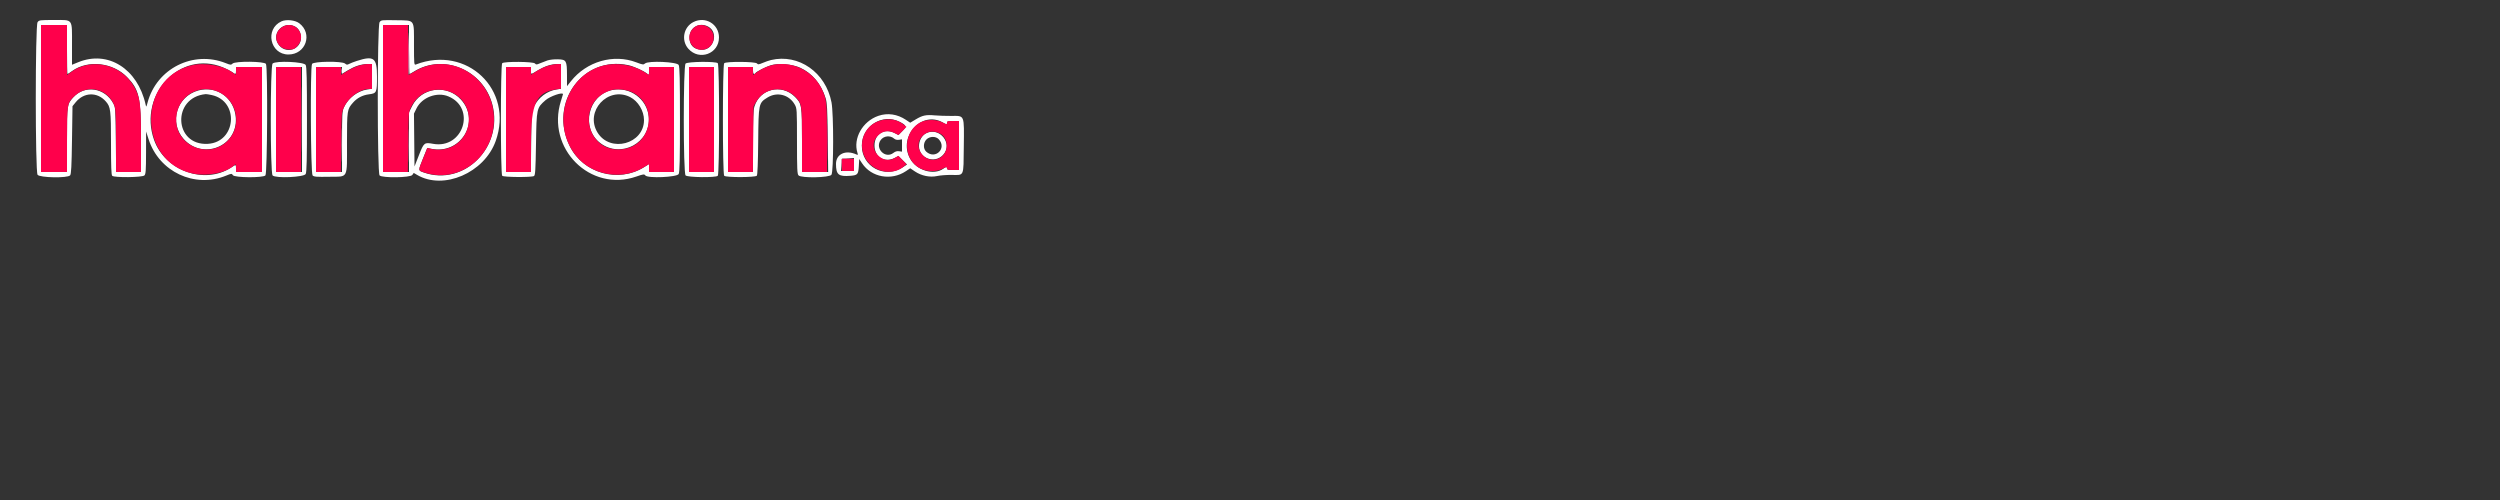 <svg id="svg" version="1.1" width="1000" height="200" xmlns="http://www.w3.org/2000/svg" xmlns:xlink="http://www.w3.org/1999/xlink" style="display: block;"><rect width="100%" height="100%" fill="#333333" stroke="none"/><g id="svgg"><path id="path0" d="M15.023 8.889 C 14.077 10.239,14.077 68.561,15.023 69.911 C 15.860 71.107,27.083 71.304,28.051 70.139 C 28.483 69.619,28.643 66.605,28.800 55.976 L 29.000 42.473 30.242 40.936 C 33.548 36.848,38.909 36.685,42.319 40.569 C 44.250 42.768,44.395 43.945,44.398 57.420 C 44.399 66.544,44.527 69.967,44.880 70.320 C 45.669 71.109,56.964 70.978,57.771 70.171 C 58.302 69.641,58.403 68.222,58.419 61.071 L 58.438 52.600 59.430 55.684 C 63.632 68.734,77.848 75.412,90.446 70.253 C 92.603 69.370,92.709 69.362,93.149 70.067 C 93.790 71.094,105.158 71.185,106.171 70.171 C 106.939 69.404,107.143 26.987,106.386 25.574 C 105.810 24.497,94.076 24.381,93.016 25.441 C 92.427 26.030,92.202 26.014,90.287 25.251 C 77.256 20.062,62.639 27.437,59.033 41.019 C 58.521 42.944,58.499 42.966,58.239 41.800 C 55.042 27.470,43.180 20.020,31.300 24.884 L 28.800 25.907 28.800 17.843 C 28.800 7.247,29.351 8.000,21.600 8.000 C 15.900 8.000,15.619 8.038,15.023 8.889 M112.593 8.535 C 105.854 11.594,107.988 21.800,115.366 21.800 C 122.324 21.800,125.206 13.496,119.705 9.300 C 118.050 8.038,114.524 7.659,112.593 8.535 M151.830 8.879 C 150.872 10.246,150.871 69.214,151.829 70.171 C 152.905 71.248,164.154 71.086,164.927 69.984 L 165.498 69.167 166.851 69.965 C 177.400 76.189,193.736 69.134,198.284 56.391 C 205.586 35.932,186.742 17.917,166.300 25.815 C 165.648 26.067,165.600 25.542,165.594 18.143 C 165.586 7.440,166.141 8.228,158.519 8.090 C 152.630 7.983,152.442 8.005,151.830 8.879 M277.400 8.798 C 273.418 10.782,272.374 16.121,275.313 19.468 C 279.676 24.437,287.615 21.525,287.593 14.965 C 287.576 9.663,282.195 6.408,277.400 8.798 M26.800 19.800 C 26.800 25.190,26.892 29.600,27.003 29.600 C 27.115 29.600,27.955 29.058,28.869 28.396 C 35.123 23.866,45.116 24.964,50.807 30.807 C 55.697 35.828,56.387 38.899,56.394 55.700 L 56.400 68.800 51.425 68.800 L 46.450 68.800 46.325 55.900 C 46.205 43.563,46.162 42.930,45.335 41.400 C 41.882 35.012,33.792 33.832,29.212 39.047 C 26.827 41.764,26.800 41.954,26.800 55.987 L 26.800 68.800 21.600 68.800 L 16.400 68.800 16.400 39.400 L 16.400 10.000 21.600 10.000 L 26.800 10.000 26.800 19.800 M118.013 10.607 C 119.482 11.366,120.404 13.105,120.386 15.080 C 120.338 20.159,113.849 21.852,111.184 17.481 C 108.545 13.153,113.430 8.237,118.013 10.607 M163.600 19.800 C 163.600 25.190,163.694 29.600,163.808 29.600 C 163.922 29.600,164.687 29.178,165.508 28.663 C 177.335 21.231,193.364 27.970,196.971 41.890 C 201.392 58.950,185.466 74.666,169.500 68.999 C 167.200 68.183,167.208 68.368,169.246 63.291 L 170.895 59.182 172.348 59.491 C 184.190 62.012,192.380 48.738,184.435 39.901 C 178.750 33.578,168.605 34.912,164.823 42.480 L 163.600 44.928 163.600 56.864 L 163.600 68.800 158.400 68.800 L 153.200 68.800 153.200 39.400 L 153.200 10.000 158.400 10.000 L 163.600 10.000 163.600 19.800 M283.213 10.607 C 287.722 12.938,285.434 20.393,280.359 19.906 C 277.311 19.613,275.800 17.974,275.800 14.962 C 275.800 11.005,279.631 8.754,283.213 10.607 M142.800 24.350 C 141.590 24.739,140.180 25.284,139.667 25.561 C 138.888 25.980,138.618 25.959,138.035 25.432 C 136.876 24.383,125.385 24.506,124.814 25.574 C 124.049 27.003,124.262 69.405,125.039 70.182 C 125.578 70.721,126.620 70.803,131.727 70.710 C 139.477 70.569,138.787 71.920,138.794 56.887 C 138.801 44.056,138.849 43.739,141.212 41.047 C 142.830 39.205,145.001 38.062,147.499 37.739 C 150.705 37.323,150.800 37.116,150.800 30.567 C 150.800 23.130,149.570 22.174,142.800 24.350 M219.000 24.171 C 218.120 24.465,216.743 24.991,215.940 25.341 C 214.657 25.900,214.420 25.906,213.991 25.389 C 213.350 24.616,201.641 24.519,200.880 25.280 C 200.187 25.973,200.187 69.627,200.880 70.320 C 201.467 70.907,212.687 70.985,213.600 70.409 C 214.105 70.090,214.232 68.054,214.400 57.515 C 214.628 43.268,214.638 43.219,218.187 40.095 C 220.041 38.463,225.247 36.684,225.195 37.700 C 225.192 37.755,224.820 38.970,224.368 40.400 C 218.390 59.324,236.071 77.038,254.531 70.619 C 257.372 69.631,257.705 69.590,258.133 70.176 C 259.033 71.407,270.827 70.898,271.483 69.600 C 271.871 68.832,271.988 63.764,271.988 47.800 C 271.988 31.836,271.871 26.768,271.483 26.000 C 270.838 24.724,259.319 24.206,258.006 25.395 C 257.389 25.953,257.064 25.911,254.562 24.952 C 245.429 21.451,234.632 24.563,228.353 32.508 L 226.800 34.472 226.794 30.136 C 226.786 24.256,226.543 23.824,223.190 23.718 C 221.765 23.674,219.880 23.877,219.000 24.171 M308.393 24.015 C 307.619 24.199,306.146 24.709,305.120 25.149 C 303.513 25.838,303.189 25.869,302.778 25.374 C 302.149 24.615,290.429 24.531,289.680 25.280 C 288.987 25.973,288.987 69.627,289.680 70.320 C 290.382 71.022,302.145 70.990,302.730 70.284 C 303.010 69.947,303.201 65.192,303.279 56.584 C 303.419 41.378,303.455 41.204,306.997 39.005 C 310.847 36.614,315.644 37.852,317.890 41.817 C 318.768 43.367,318.787 43.673,318.793 56.471 C 318.799 67.815,318.883 69.626,319.429 70.171 C 320.559 71.302,331.758 71.080,332.577 69.911 C 333.471 68.635,333.491 45.590,332.602 40.947 C 330.310 28.965,319.470 21.383,308.393 24.015 M109.039 25.418 C 108.066 26.391,108.066 69.209,109.039 70.182 C 110.251 71.394,121.629 70.894,122.283 69.600 C 122.671 68.832,122.788 63.764,122.788 47.800 C 122.788 31.836,122.671 26.768,122.283 26.000 C 121.629 24.706,110.251 24.206,109.039 25.418 M274.229 25.429 C 273.274 26.383,273.274 69.217,274.229 70.171 C 275.036 70.978,286.331 71.109,287.120 70.320 C 287.813 69.627,287.813 25.973,287.120 25.280 C 286.331 24.491,275.036 24.622,274.229 25.429 M89.097 26.911 C 90.471 27.478,92.119 28.315,92.759 28.771 C 94.302 29.870,94.400 29.836,94.400 28.200 L 94.400 26.800 99.600 26.800 L 104.800 26.800 104.800 47.800 L 104.800 68.800 99.600 68.800 L 94.400 68.800 94.400 67.400 C 94.400 65.730,94.393 65.728,92.465 67.004 C 81.857 74.024,65.935 68.286,61.590 55.877 C 55.245 37.756,72.178 19.925,89.097 26.911 M148.800 30.555 L 148.800 35.509 146.912 35.792 C 143.009 36.378,139.242 39.261,137.569 42.945 C 136.887 44.446,136.817 45.726,136.809 56.700 L 136.800 68.800 131.600 68.800 L 126.400 68.800 126.400 47.800 L 126.400 26.800 131.600 26.800 L 136.800 26.800 136.800 28.171 L 136.800 29.542 139.100 28.155 C 141.899 26.468,144.377 25.665,146.900 25.628 L 148.800 25.600 148.800 30.555 M224.400 30.549 L 224.400 35.498 222.717 35.767 C 218.778 36.397,215.412 38.942,213.541 42.706 C 212.625 44.549,212.597 44.925,212.474 56.700 L 212.347 68.800 207.374 68.800 L 202.400 68.800 202.400 47.800 L 202.400 26.800 207.400 26.800 L 212.400 26.800 212.400 28.200 C 212.400 29.901,212.203 29.902,215.052 28.184 C 217.826 26.512,220.355 25.666,222.700 25.628 L 224.400 25.600 224.400 30.549 M251.280 26.050 C 253.467 26.514,257.667 28.420,258.900 29.507 C 259.553 30.083,259.600 30.013,259.600 28.462 L 259.600 26.800 264.600 26.800 L 269.600 26.800 269.600 47.800 L 269.600 68.800 264.600 68.800 L 259.600 68.800 259.600 67.209 L 259.600 65.618 257.720 66.810 C 247.410 73.349,233.244 69.358,227.863 58.400 C 219.408 41.183,233.149 22.200,251.280 26.050 M320.148 27.117 C 324.939 29.359,328.407 33.516,330.229 39.200 C 330.830 41.074,330.959 43.429,331.103 55.100 L 331.271 68.800 326.036 68.800 L 320.800 68.800 320.800 56.346 C 320.800 42.031,320.713 41.495,317.954 38.724 C 312.645 33.392,303.915 35.507,301.766 42.646 C 301.332 44.090,301.200 47.350,301.200 56.664 L 301.200 68.800 296.200 68.800 L 291.200 68.800 291.200 47.800 L 291.200 26.800 296.200 26.800 L 301.200 26.800 301.200 28.200 C 301.200 29.553,301.686 30.032,302.205 29.192 C 302.531 28.664,306.147 26.821,308.200 26.136 C 311.112 25.165,317.013 25.650,320.148 27.117 M120.800 47.800 L 120.800 68.800 115.600 68.800 L 110.400 68.800 110.400 47.800 L 110.400 26.800 115.600 26.800 L 120.800 26.800 120.800 47.800 M285.600 47.800 L 285.600 68.800 280.600 68.800 L 275.600 68.800 275.600 47.800 L 275.600 26.800 280.600 26.800 L 285.600 26.800 285.600 47.800 M79.306 36.200 C 70.657 38.599,67.544 49.003,73.496 55.622 C 81.121 64.103,94.975 58.561,94.323 47.291 C 93.861 39.315,86.821 34.115,79.306 36.200 M244.859 36.011 C 235.183 38.018,232.241 51.263,240.144 57.236 C 248.460 63.521,260.421 57.028,259.488 46.734 C 258.842 39.614,251.927 34.545,244.859 36.011 M84.680 38.017 C 95.824 40.438,94.514 56.893,83.127 57.536 C 69.523 58.305,68.699 38.947,82.280 37.646 C 82.544 37.621,83.624 37.788,84.680 38.017 M252.051 38.831 C 255.242 40.448,257.600 44.358,257.600 48.031 C 257.600 57.620,244.099 61.251,239.015 53.028 C 233.784 44.567,243.180 34.333,252.051 38.831 M179.342 38.550 C 190.565 43.239,185.277 59.708,173.247 57.530 C 169.705 56.888,169.556 57.008,167.566 62.089 L 165.800 66.596 165.693 56.016 L 165.586 45.436 166.603 43.358 C 168.769 38.932,174.804 36.654,179.342 38.550 M351.320 46.345 C 345.004 48.527,341.152 55.379,342.989 61.165 C 343.253 61.997,343.196 62.077,342.546 61.781 C 338.246 59.819,334.400 61.605,334.400 65.563 C 334.400 69.887,335.415 70.713,340.233 70.314 C 343.063 70.079,343.343 69.747,343.533 66.392 L 343.690 63.599 344.831 65.322 C 348.567 70.962,356.526 72.390,362.366 68.467 L 364.086 67.312 365.983 68.589 C 368.580 70.336,372.010 71.041,374.850 70.410 C 376.032 70.148,378.620 69.950,380.600 69.971 C 385.786 70.025,385.380 70.949,385.519 58.774 C 385.669 45.649,385.949 46.338,380.474 46.371 C 378.343 46.385,375.389 46.286,373.908 46.152 C 370.399 45.834,369.006 46.127,366.311 47.750 L 364.088 49.089 362.377 47.940 C 358.949 45.638,355.011 45.069,351.320 46.345 M359.839 48.718 C 362.640 50.147,362.780 50.609,360.960 52.428 L 359.382 54.006 357.806 53.203 C 353.743 51.132,349.800 53.593,349.800 58.200 C 349.800 62.807,353.743 65.268,357.807 63.197 L 359.383 62.393 361.095 64.105 L 362.807 65.817 361.107 66.919 C 353.880 71.605,344.676 66.707,344.725 58.201 C 344.770 50.399,353.005 45.232,359.839 48.718 M377.100 48.982 C 378.716 49.906,378.800 49.915,378.800 49.177 C 378.800 48.494,379.091 48.400,381.200 48.400 L 383.600 48.400 383.600 58.200 L 383.600 68.000 381.200 68.000 C 379.333 68.000,378.800 67.867,378.800 67.400 C 378.800 66.662,378.423 66.656,377.467 67.381 C 373.570 70.334,366.491 68.175,363.917 63.247 C 359.306 54.420,368.746 44.205,377.100 48.982 M370.412 53.312 C 368.766 54.145,367.600 56.273,367.600 58.445 C 367.600 63.341,373.822 65.616,377.231 61.967 C 381.345 57.562,375.834 50.568,370.412 53.312 M357.658 55.452 C 358.107 55.859,358.816 56.030,359.584 55.917 L 360.800 55.739 360.800 58.200 L 360.800 60.661 359.618 60.488 C 358.820 60.371,358.086 60.589,357.364 61.157 C 354.157 63.680,349.884 59.427,352.243 56.060 C 353.455 54.330,356.091 54.034,357.658 55.452 M375.501 55.700 C 378.862 59.301,374.165 63.970,370.500 60.671 C 369.223 59.522,369.264 57.100,370.582 55.782 C 371.898 54.466,374.311 54.426,375.501 55.700 M341.600 65.800 L 341.600 68.400 339.000 68.400 L 336.400 68.400 336.400 66.067 C 336.400 63.199,336.399 63.200,339.267 63.200 L 341.600 63.200 341.600 65.800 " stroke="none" fill="#ffffff" fill-rule="evenodd"></path><path id="path1" d="M16.400 39.400 L 16.400 68.800 21.600 68.800 L 26.800 68.800 26.809 55.900 C 26.819 41.148,26.839 41.042,30.174 38.106 C 35.427 33.483,43.442 35.716,45.823 42.465 C 46.278 43.754,46.400 46.714,46.400 56.450 L 46.400 68.800 51.400 68.800 L 56.400 68.800 56.400 55.864 C 56.400 41.458,56.066 38.910,53.614 34.625 C 48.406 25.523,36.224 22.853,28.117 29.036 L 26.800 30.041 26.800 20.020 L 26.800 10.000 21.600 10.000 L 16.400 10.000 16.400 39.400 M112.759 10.913 C 108.576 13.723,110.559 19.800,115.660 19.800 C 117.460 19.800,117.799 19.650,119.031 18.306 C 123.042 13.929,117.680 7.607,112.759 10.913 M153.200 39.400 L 153.200 68.800 158.169 68.800 L 163.137 68.800 163.269 56.900 C 163.392 45.742,163.453 44.885,164.255 43.151 C 169.956 30.820,188.350 35.132,187.503 48.600 C 187.019 56.281,179.759 61.437,172.175 59.485 L 170.951 59.170 169.271 63.285 C 167.179 68.411,167.149 68.143,169.900 69.045 C 183.563 73.525,197.600 62.759,197.600 47.800 C 197.600 30.802,179.930 20.108,165.852 28.586 C 164.560 29.364,163.435 30.000,163.352 30.000 C 163.268 30.000,163.200 25.500,163.200 20.000 L 163.200 10.000 158.200 10.000 L 153.200 10.000 153.200 39.400 M278.412 10.489 C 275.899 11.818,274.942 15.117,276.384 17.481 C 279.166 22.044,285.986 19.768,285.460 14.451 C 285.133 11.146,281.274 8.976,278.412 10.489 M76.600 26.156 C 54.739 31.494,55.147 64.761,77.131 69.420 C 82.934 70.650,90.308 69.179,93.694 66.115 C 94.358 65.514,94.400 65.575,94.400 67.138 L 94.400 68.800 99.600 68.800 L 104.800 68.800 104.800 47.800 L 104.800 26.800 99.600 26.800 L 94.400 26.800 94.400 28.462 C 94.400 30.013,94.353 30.083,93.700 29.508 C 90.139 26.372,82.138 24.804,76.600 26.156 M143.043 26.437 C 141.747 26.883,139.722 27.865,138.543 28.619 L 136.400 29.990 136.400 28.395 L 136.400 26.800 131.400 26.800 L 126.400 26.800 126.400 47.800 L 126.400 68.800 131.373 68.800 L 136.347 68.800 136.473 56.900 C 136.600 45.026,136.602 44.995,137.643 42.800 C 139.542 38.796,143.969 35.600,147.615 35.600 L 148.800 35.600 148.800 30.600 L 148.800 25.600 147.100 25.613 C 146.165 25.621,144.340 25.992,143.043 26.437 M218.934 26.426 C 217.578 26.856,215.553 27.824,214.434 28.577 L 212.400 29.946 212.400 28.373 L 212.400 26.800 207.400 26.800 L 202.400 26.800 202.400 47.800 L 202.400 68.800 207.400 68.800 L 212.400 68.800 212.400 57.473 C 212.400 41.269,214.464 36.853,222.557 35.744 L 224.400 35.491 224.400 30.546 L 224.400 25.600 222.900 25.622 C 222.075 25.635,220.290 25.997,218.934 26.426 M241.454 26.208 C 226.077 30.106,220.179 49.743,230.558 62.484 C 236.810 70.160,248.757 72.197,257.300 67.045 L 259.600 65.658 259.600 67.229 L 259.600 68.800 264.600 68.800 L 269.600 68.800 269.600 47.800 L 269.600 26.800 264.600 26.800 L 259.600 26.800 259.600 28.391 L 259.600 29.982 257.720 28.790 C 253.238 25.948,246.622 24.897,241.454 26.208 M308.400 26.171 C 306.256 26.766,304.276 27.738,302.500 29.068 L 301.200 30.041 301.200 28.420 L 301.200 26.800 296.200 26.800 L 291.200 26.800 291.200 47.800 L 291.200 68.800 296.180 68.800 L 301.159 68.800 301.280 55.700 L 301.400 42.600 302.400 40.819 C 305.714 34.915,313.567 33.949,318.280 38.865 C 320.737 41.429,320.800 41.856,320.800 55.987 L 320.800 68.800 325.800 68.800 L 330.800 68.800 330.795 55.300 C 330.790 40.765,330.659 39.573,328.606 35.376 C 325.020 28.047,316.169 24.015,308.400 26.171 M110.400 47.800 L 110.400 68.800 115.400 68.800 L 120.400 68.800 120.400 47.800 L 120.400 26.800 115.400 26.800 L 110.400 26.800 110.400 47.800 M275.600 47.800 L 275.600 68.800 280.600 68.800 L 285.600 68.800 285.600 47.800 L 285.600 26.800 280.600 26.800 L 275.600 26.800 275.600 47.800 M87.273 36.703 C 94.773 40.020,96.891 49.869,91.409 55.937 C 84.442 63.649,71.227 59.141,70.495 48.803 C 69.838 39.510,78.879 32.989,87.273 36.703 M252.484 36.708 C 263.160 41.430,261.250 57.550,249.775 59.579 C 234.716 62.243,229.653 40.956,244.200 36.135 C 246.325 35.431,250.204 35.699,252.484 36.708 M351.600 48.382 C 344.500 50.821,342.457 59.984,347.792 65.462 C 351.531 69.303,357.803 69.827,361.493 66.608 L 362.600 65.643 360.962 63.989 L 359.324 62.336 357.962 63.167 C 352.822 66.300,346.812 59.375,350.681 54.776 C 352.669 52.414,355.173 51.861,357.806 53.203 L 359.382 54.006 360.991 52.380 L 362.600 50.753 361.400 49.770 C 358.853 47.683,355.157 47.160,351.600 48.382 M368.585 48.751 C 361.123 52.141,360.828 63.751,368.111 67.380 C 370.747 68.694,374.471 68.788,376.800 67.600 C 378.679 66.641,378.800 66.629,378.800 67.400 C 378.800 67.867,379.333 68.000,381.200 68.000 L 383.600 68.000 383.600 58.200 L 383.600 48.400 381.200 48.400 C 379.125 48.400,378.800 48.501,378.800 49.146 C 378.800 49.845,378.683 49.832,376.932 48.946 C 374.586 47.758,370.957 47.674,368.585 48.751 M376.041 53.428 C 379.233 55.058,379.634 60.154,376.762 62.571 C 371.336 67.136,364.023 59.160,369.139 54.258 C 371.078 52.401,373.467 52.114,376.041 53.428 M336.800 66.000 L 336.800 68.400 339.200 68.400 L 341.600 68.400 341.600 66.000 L 341.600 63.600 339.200 63.600 L 336.800 63.600 336.800 66.000 " stroke="none" fill="#ff004b" fill-rule="evenodd"></path><path id="path2" d="M330.978 56.800 C 330.978 63.510,331.032 66.255,331.099 62.900 C 331.166 59.545,331.166 54.055,331.099 50.700 C 331.032 47.345,330.978 50.090,330.978 56.800 " stroke="none" fill="#ff007b" fill-rule="evenodd"></path><path id="path3" d="M163.282 19.900 C 163.237 25.455,163.335 30.000,163.500 30.001 C 163.665 30.001,163.754 26.986,163.697 23.301 C 163.507 10.902,163.365 9.737,163.282 19.900 M120.586 47.800 C 120.586 59.460,120.637 64.172,120.700 58.272 C 120.762 52.371,120.762 42.831,120.700 37.072 C 120.637 31.312,120.586 36.140,120.586 47.800 M163.375 58.200 C 163.375 64.140,163.431 66.626,163.499 63.724 C 163.567 60.822,163.567 55.962,163.499 52.924 C 163.431 49.886,163.375 52.260,163.375 58.200 " stroke="none" fill="#ff76ad" fill-rule="evenodd"></path><path id="path4" d="M136.509 28.400 C 136.509 29.390,136.587 29.795,136.682 29.300 C 136.778 28.805,136.778 27.995,136.682 27.500 C 136.587 27.005,136.509 27.410,136.509 28.400 M136.575 58.000 C 136.575 64.050,136.631 66.525,136.699 63.500 C 136.767 60.475,136.767 55.525,136.699 52.500 C 136.631 49.475,136.575 51.950,136.575 58.000 M336.565 63.748 C 336.449 64.049,336.421 65.264,336.503 66.448 L 336.652 68.600 336.726 66.119 L 336.800 63.638 339.300 63.496 L 341.800 63.354 339.287 63.277 C 337.474 63.221,336.716 63.352,336.565 63.748 " stroke="none" fill="#ffaccd" fill-rule="evenodd"></path></g></svg>